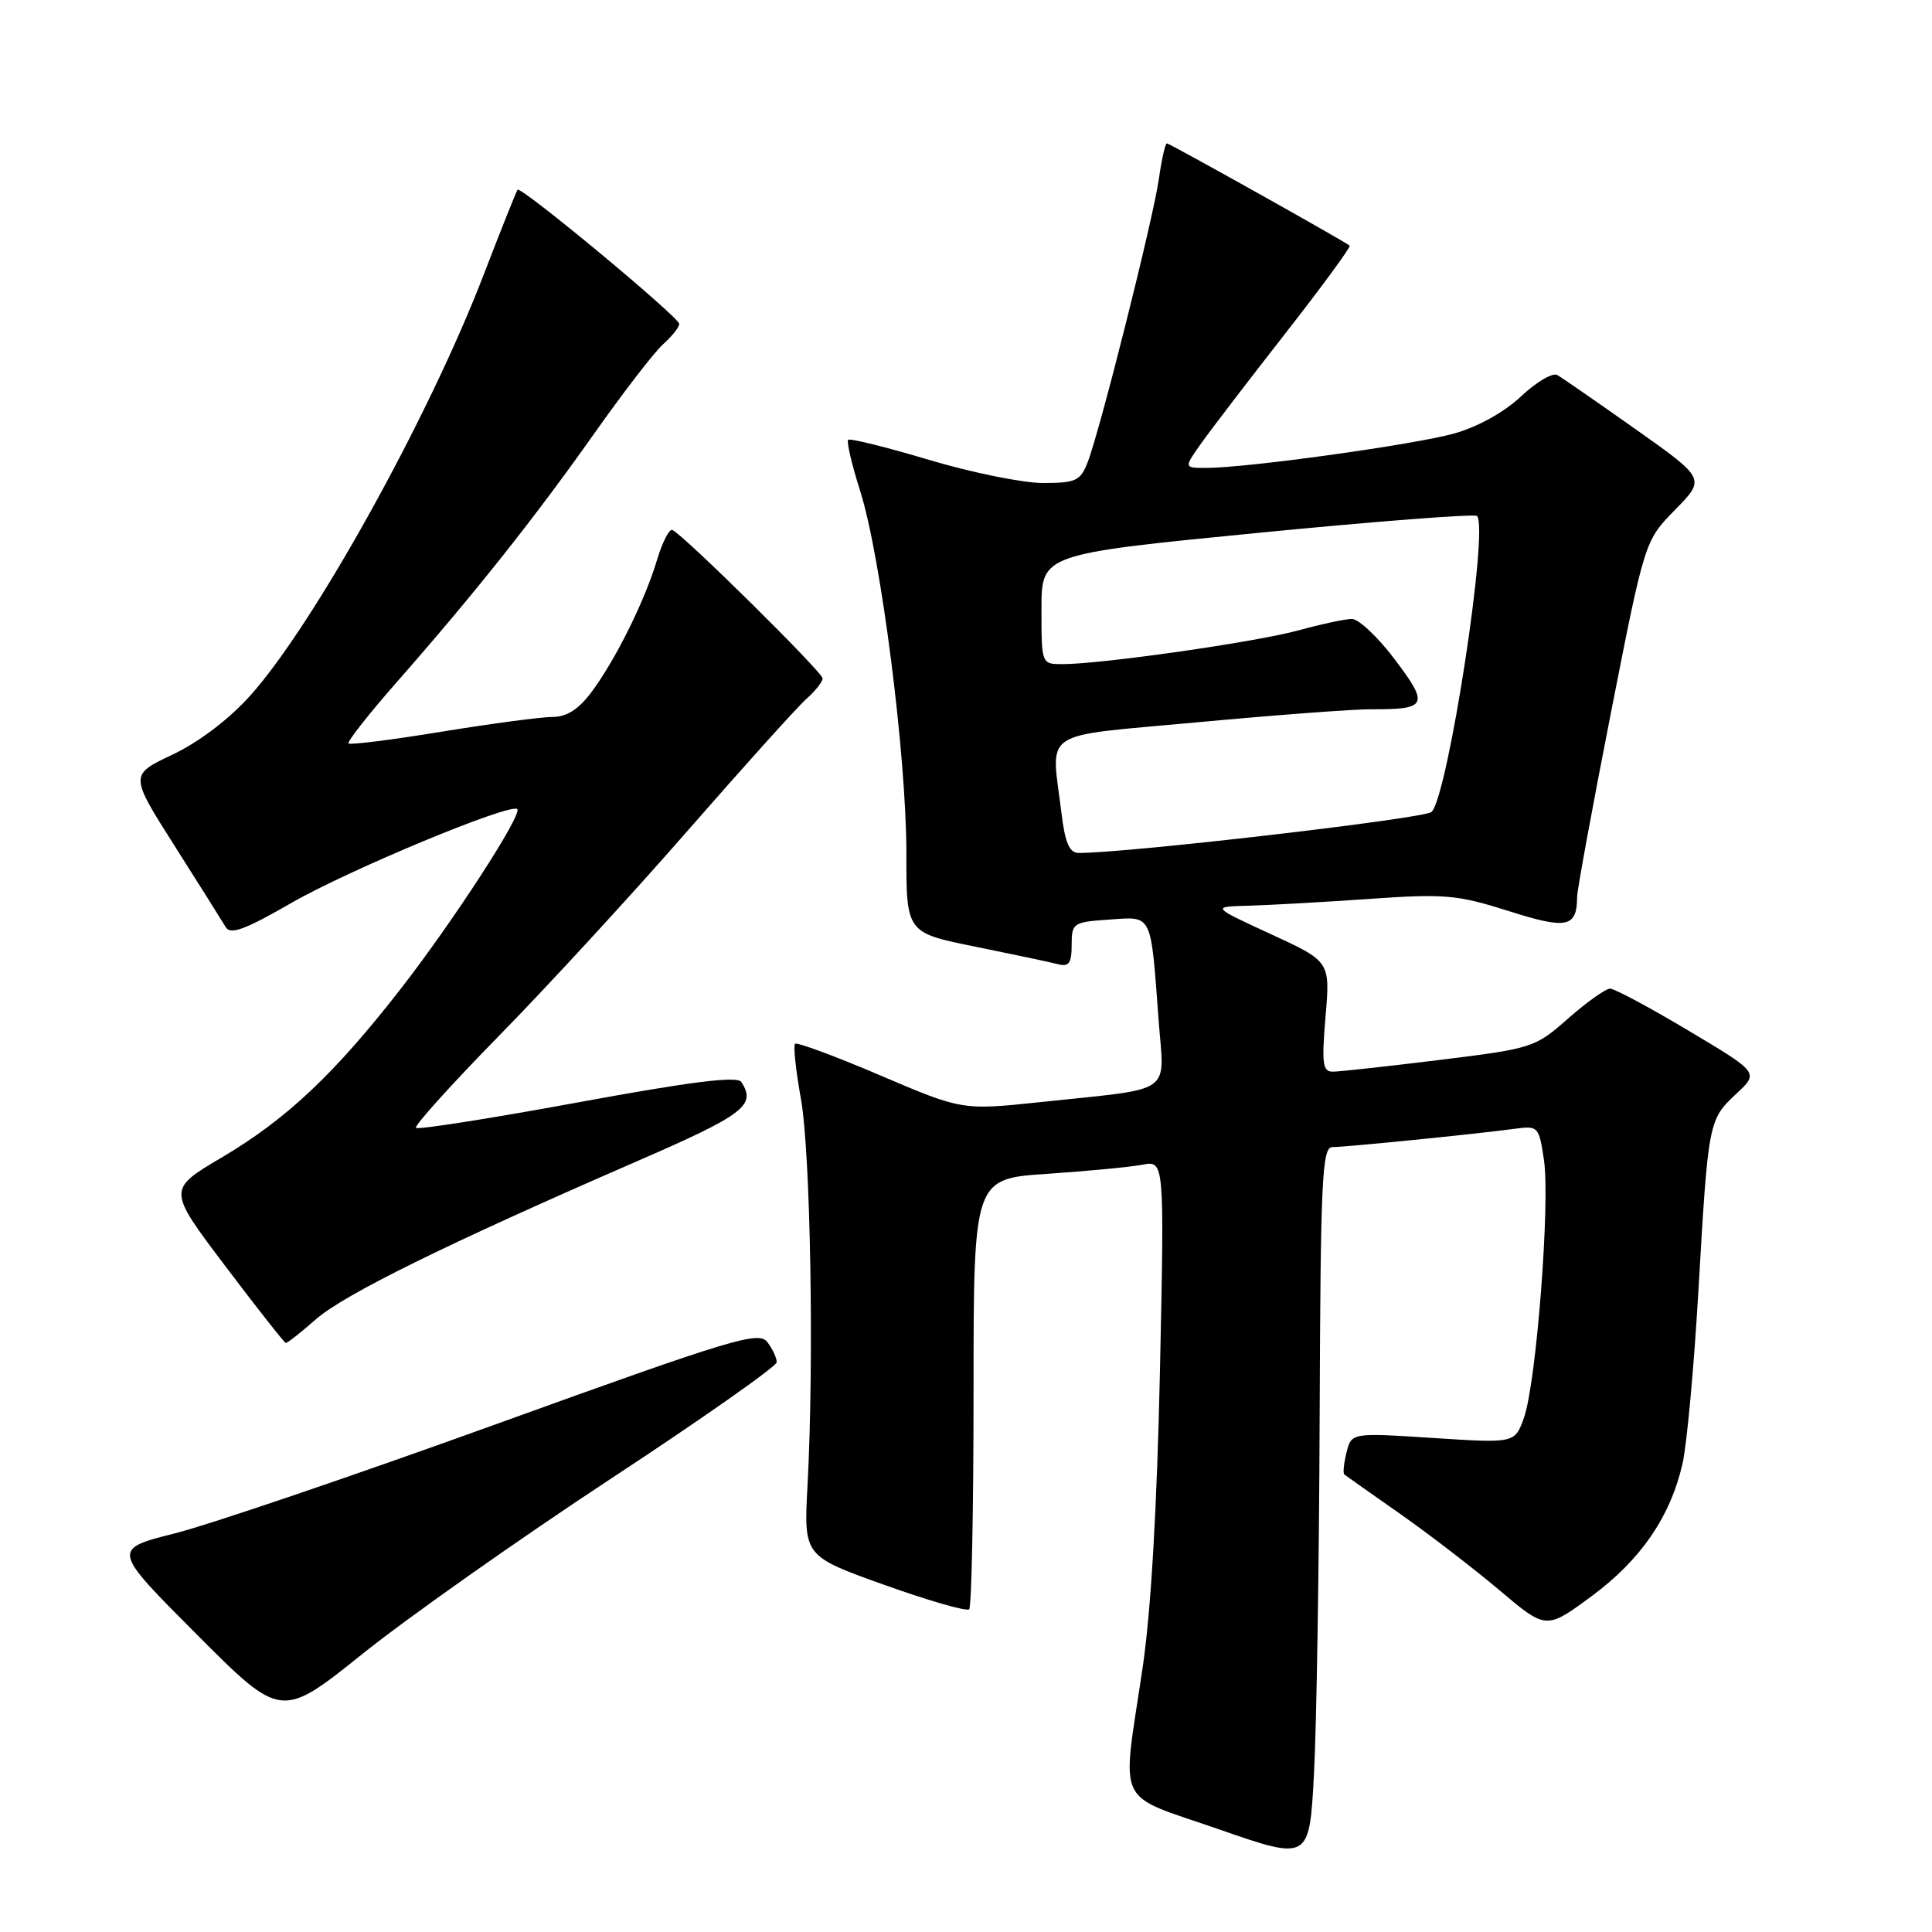 <?xml version="1.0" encoding="UTF-8" standalone="no"?>
<!DOCTYPE svg PUBLIC "-//W3C//DTD SVG 1.1//EN" "http://www.w3.org/Graphics/SVG/1.1/DTD/svg11.dtd" >
<svg xmlns="http://www.w3.org/2000/svg" xmlns:xlink="http://www.w3.org/1999/xlink" version="1.1" viewBox="0 0 256 256">
 <g >
 <path fill="currentColor"
d=" M 174.86 187.75 C 174.98 156.29 175.18 152.00 176.54 152.00 C 178.26 152.00 195.72 150.25 200.70 149.57 C 203.82 149.15 203.92 149.26 204.58 153.69 C 205.43 159.33 203.56 183.29 201.93 187.87 C 200.72 191.24 200.72 191.24 189.90 190.54 C 179.08 189.84 179.08 189.84 178.42 192.46 C 178.06 193.91 177.93 195.22 178.13 195.38 C 178.33 195.54 181.65 197.88 185.50 200.58 C 189.35 203.28 195.28 207.84 198.68 210.71 C 204.87 215.94 204.87 215.94 210.86 211.53 C 217.37 206.73 221.30 201.04 222.93 194.00 C 223.51 191.53 224.46 181.18 225.05 171.00 C 226.35 148.54 226.38 148.38 230.09 144.91 C 233.07 142.13 233.07 142.13 223.74 136.57 C 218.61 133.50 213.93 131.00 213.35 131.00 C 212.76 131.00 210.26 132.78 207.79 134.95 C 203.39 138.83 203.07 138.93 190.74 140.45 C 183.83 141.30 177.47 142.00 176.60 142.00 C 175.25 142.00 175.12 140.94 175.64 134.70 C 176.26 127.40 176.26 127.40 168.38 123.77 C 160.50 120.14 160.50 120.14 165.50 120.01 C 168.25 119.93 175.43 119.53 181.46 119.11 C 191.45 118.41 193.08 118.56 199.88 120.71 C 207.65 123.18 208.95 122.91 208.98 118.81 C 208.99 117.89 211.01 106.89 213.47 94.38 C 217.94 71.64 217.94 71.64 221.97 67.54 C 225.99 63.43 225.99 63.43 216.75 56.89 C 211.66 53.30 206.99 50.06 206.37 49.70 C 205.75 49.33 203.59 50.60 201.56 52.51 C 199.33 54.61 195.84 56.55 192.69 57.44 C 187.40 58.92 165.24 62.00 159.84 62.00 C 156.86 62.00 156.86 62.00 159.16 58.75 C 160.43 56.96 165.45 50.40 170.32 44.17 C 175.19 37.94 179.02 32.71 178.84 32.55 C 178.12 31.95 154.99 19.00 154.62 19.00 C 154.40 19.00 153.92 21.14 153.55 23.75 C 152.78 29.11 145.76 57.04 144.12 61.25 C 143.16 63.72 142.56 64.00 138.20 64.00 C 135.53 64.00 128.73 62.62 123.08 60.93 C 117.43 59.24 112.62 58.05 112.39 58.28 C 112.15 58.51 112.87 61.58 113.99 65.10 C 116.74 73.81 120.10 100.17 120.10 113.04 C 120.09 123.59 120.09 123.59 129.24 125.44 C 134.27 126.46 139.20 127.50 140.19 127.76 C 141.64 128.14 142.00 127.63 142.00 125.21 C 142.00 122.30 142.18 122.18 146.98 121.85 C 152.75 121.44 152.46 120.86 153.52 135.15 C 154.27 145.21 155.83 144.12 138.00 146.02 C 127.50 147.13 127.50 147.13 116.65 142.50 C 110.69 139.95 105.60 138.07 105.35 138.31 C 105.10 138.56 105.45 141.86 106.13 145.63 C 107.40 152.74 107.88 180.49 107.00 196.84 C 106.50 206.19 106.50 206.19 117.17 210.00 C 123.04 212.10 128.10 213.56 128.42 213.24 C 128.74 212.93 129.00 199.96 129.00 184.43 C 129.00 156.19 129.00 156.19 138.75 155.54 C 144.11 155.18 149.80 154.63 151.39 154.33 C 154.29 153.78 154.29 153.78 153.70 181.64 C 153.31 199.75 152.51 213.53 151.40 221.00 C 148.62 239.76 147.58 237.55 161.50 242.39 C 173.50 246.56 173.50 246.56 174.11 235.03 C 174.45 228.69 174.79 207.41 174.86 187.75 Z  M 80.91 195.96 C 93.01 188.01 102.91 181.05 102.92 180.50 C 102.93 179.95 102.37 178.75 101.68 177.84 C 100.53 176.34 97.23 177.33 65.96 188.63 C 47.01 195.48 27.75 202.03 23.16 203.18 C 14.82 205.29 14.82 205.29 26.04 216.54 C 37.26 227.79 37.26 227.79 48.09 219.10 C 54.05 214.33 68.82 203.91 80.91 195.96 Z  M 41.85 174.82 C 45.62 171.52 59.09 164.88 84.25 153.94 C 98.63 147.69 100.24 146.47 98.23 143.37 C 97.70 142.55 91.67 143.30 76.55 146.08 C 65.02 148.20 55.38 149.71 55.12 149.45 C 54.85 149.19 59.81 143.69 66.14 137.23 C 72.47 130.78 83.74 118.53 91.18 110.00 C 98.63 101.47 105.68 93.64 106.86 92.60 C 108.04 91.55 109.00 90.33 109.00 89.89 C 109.00 89.07 90.42 70.72 89.08 70.22 C 88.67 70.07 87.76 71.87 87.05 74.22 C 85.44 79.62 81.51 87.53 78.34 91.75 C 76.64 94.01 75.08 95.00 73.20 95.00 C 71.71 95.00 65.12 95.88 58.54 96.95 C 51.96 98.03 46.39 98.73 46.18 98.51 C 45.96 98.30 48.87 94.60 52.64 90.31 C 62.86 78.68 70.81 68.67 78.70 57.50 C 82.58 52.00 86.71 46.64 87.88 45.60 C 89.05 44.55 90.00 43.35 90.00 42.92 C 90.00 42.03 69.02 24.62 68.58 25.14 C 68.42 25.34 66.38 30.45 64.05 36.50 C 56.79 55.37 41.55 82.83 33.15 92.18 C 30.33 95.32 26.34 98.34 22.86 99.99 C 17.17 102.68 17.17 102.68 23.14 112.09 C 26.43 117.27 29.47 122.11 29.91 122.85 C 30.52 123.90 32.45 123.19 38.60 119.65 C 46.15 115.29 67.68 106.35 68.54 107.21 C 69.25 107.91 60.06 122.07 53.12 131.00 C 44.31 142.32 37.97 148.30 29.35 153.39 C 22.19 157.62 22.19 157.62 29.85 167.76 C 34.06 173.33 37.67 177.92 37.87 177.95 C 38.07 177.98 39.86 176.57 41.85 174.82 Z  M 140.65 107.75 C 139.29 96.45 137.44 97.68 158.75 95.70 C 169.06 94.74 179.38 93.97 181.67 93.98 C 189.12 94.02 189.40 93.44 184.84 87.41 C 182.60 84.43 180.03 82.01 179.13 82.01 C 178.23 82.02 175.03 82.71 172.00 83.54 C 166.45 85.07 145.95 88.00 140.79 88.00 C 138.00 88.00 138.00 88.00 138.00 80.72 C 138.00 73.43 138.00 73.43 166.57 70.62 C 182.29 69.08 195.40 68.07 195.71 68.37 C 197.31 69.98 191.84 105.59 189.68 107.59 C 188.73 108.47 148.96 113.08 142.89 113.02 C 141.70 113.00 141.12 111.64 140.65 107.75 Z "/>
</g>
</svg>